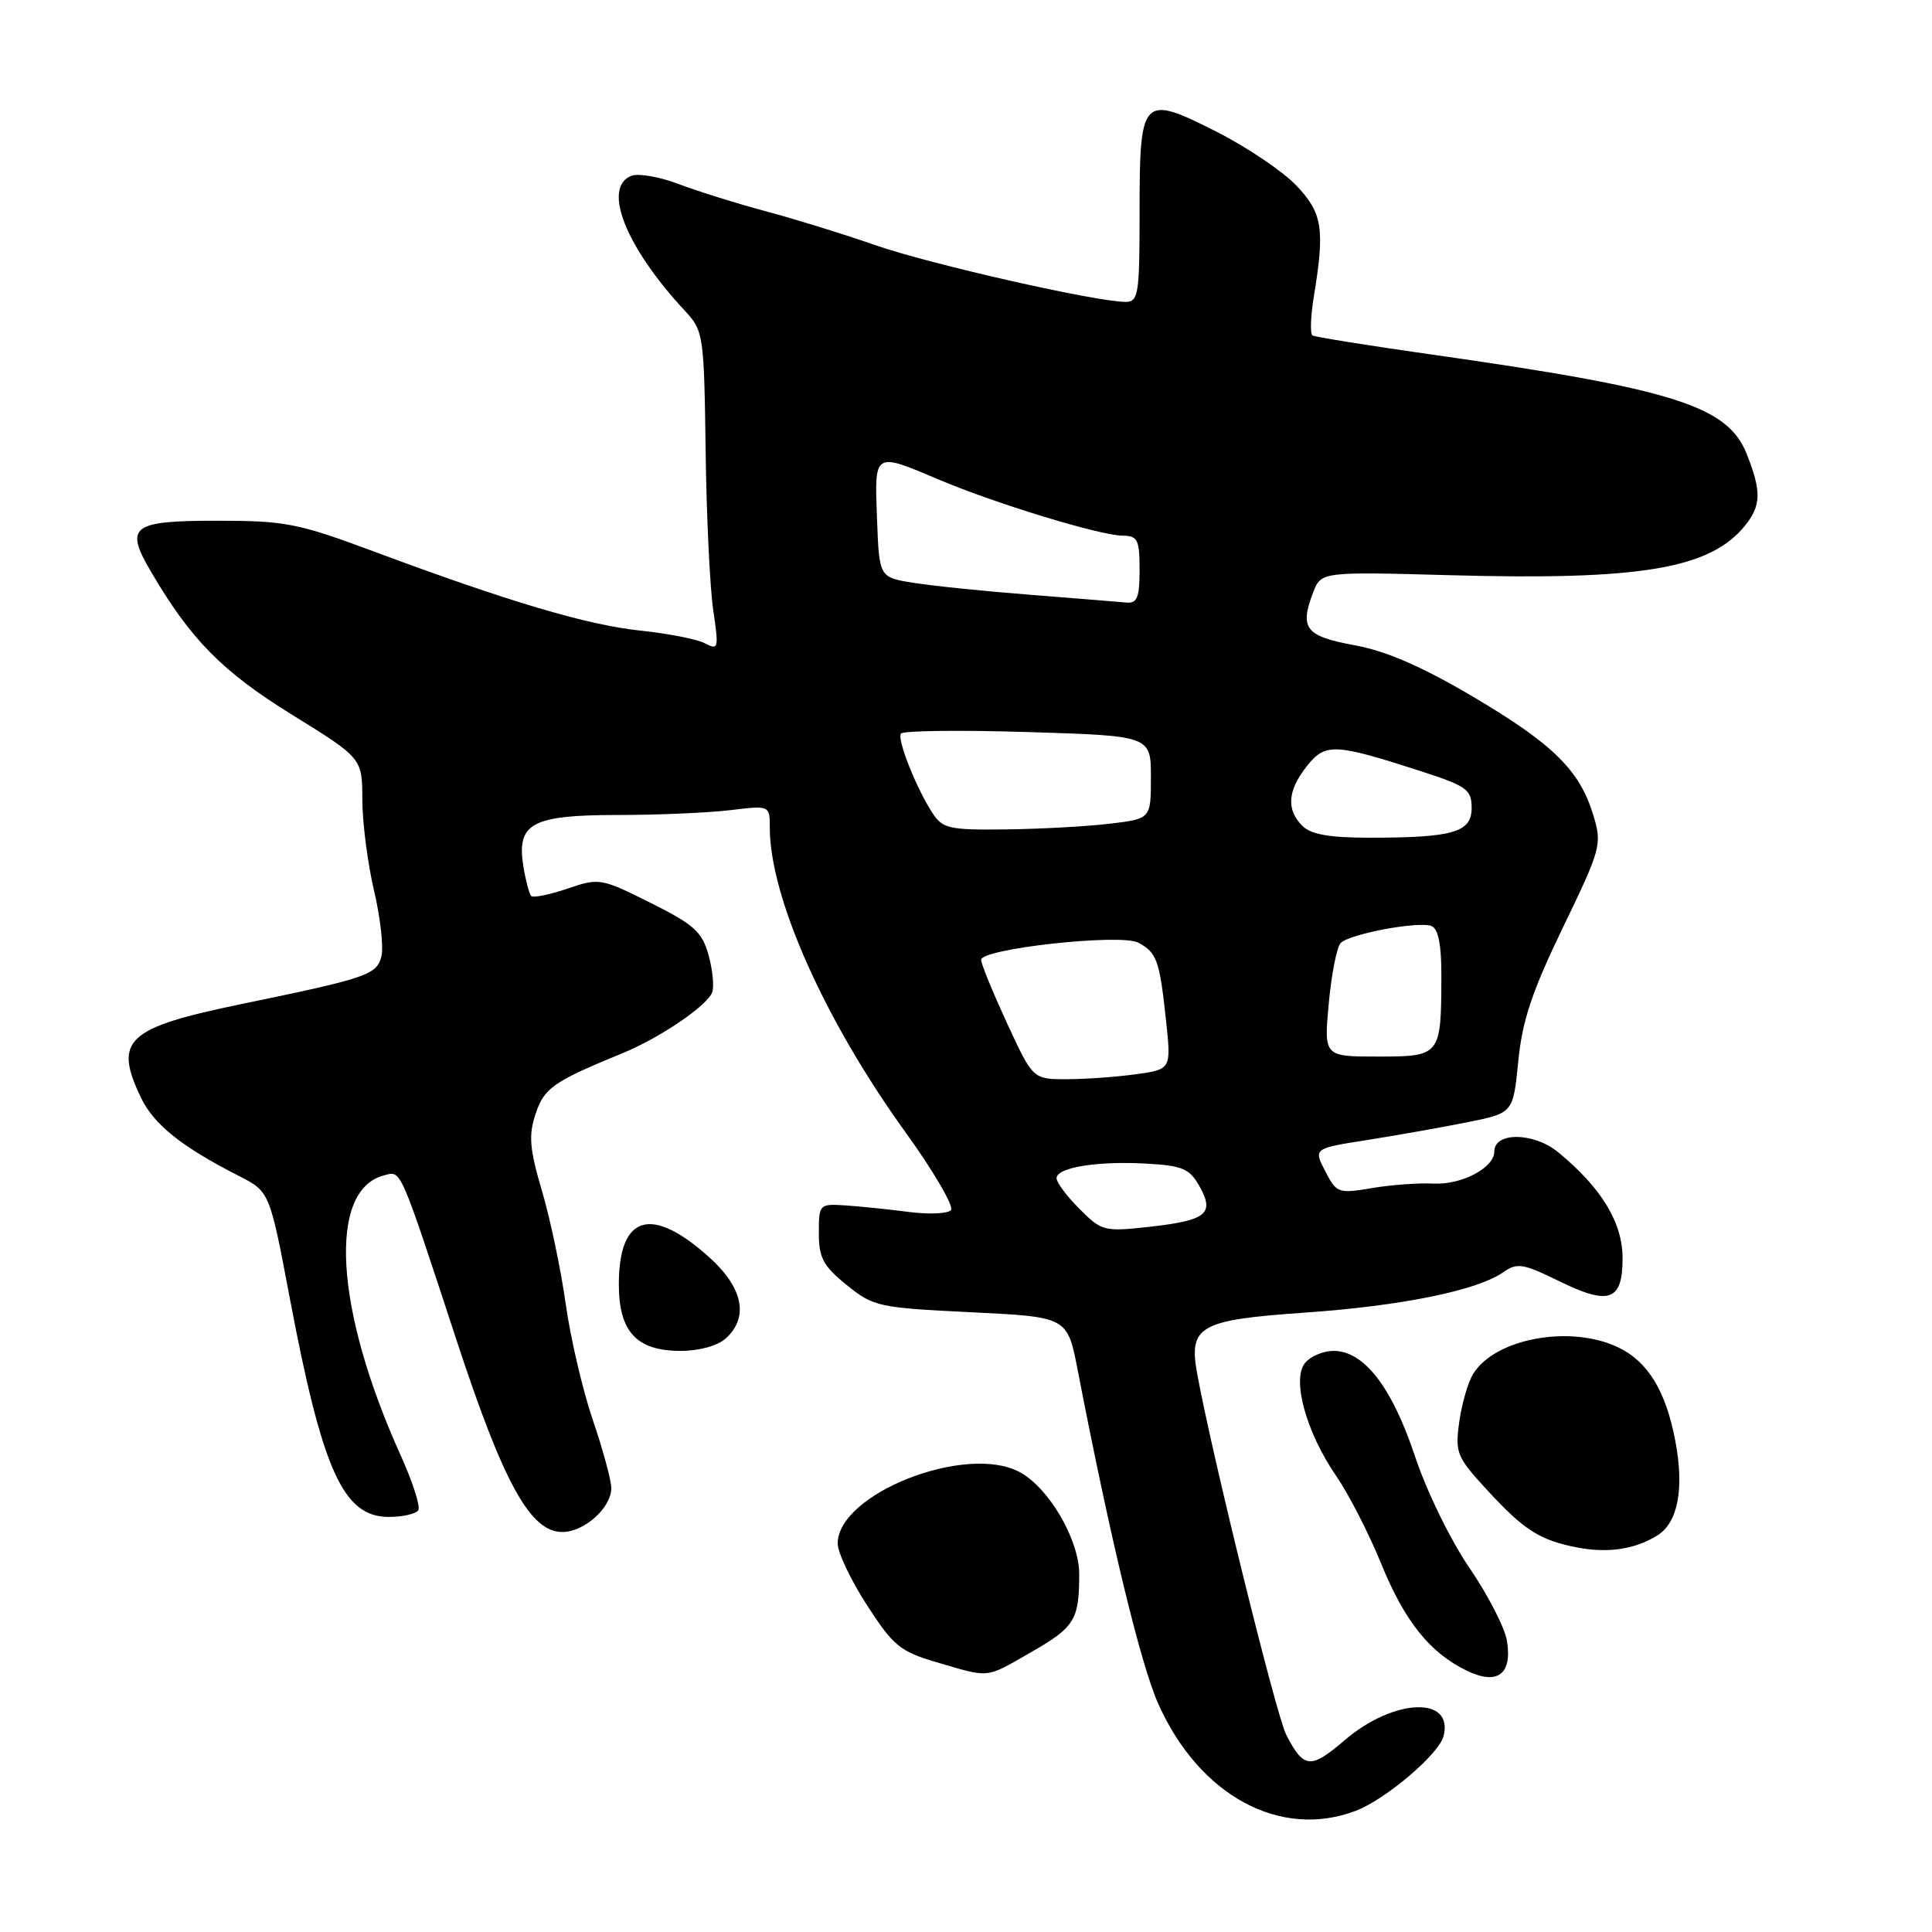 <?xml version="1.0" encoding="UTF-8" standalone="no"?>
<!DOCTYPE svg PUBLIC "-//W3C//DTD SVG 1.1//EN" "http://www.w3.org/Graphics/SVG/1.1/DTD/svg11.dtd" >
<svg xmlns="http://www.w3.org/2000/svg" xmlns:xlink="http://www.w3.org/1999/xlink" version="1.1" viewBox="0 0 256 256">
 <g >
 <path fill="currentColor"
d=" M 179.65 239.94 C 183.59 238.44 190.65 232.45 191.27 230.07 C 192.68 224.70 184.69 225.01 178.18 230.58 C 173.65 234.46 172.76 234.37 170.44 229.88 C 169.10 227.30 160.50 192.38 158.62 181.95 C 157.50 175.71 158.94 174.90 172.89 173.93 C 185.71 173.04 195.74 171.00 199.20 168.57 C 201.02 167.29 201.81 167.42 206.51 169.72 C 213.24 173.03 215.00 172.40 215.00 166.71 C 215.00 162.00 212.20 157.39 206.47 152.68 C 203.23 150.02 198.00 149.96 198.00 152.59 C 198.00 154.75 193.63 157.04 189.91 156.83 C 188.03 156.73 184.40 156.99 181.83 157.42 C 177.32 158.18 177.10 158.10 175.60 155.19 C 174.04 152.17 174.04 152.17 181.27 151.04 C 185.25 150.41 191.20 149.35 194.50 148.69 C 200.50 147.48 200.50 147.48 201.18 140.61 C 201.71 135.23 203.00 131.38 207.10 122.89 C 212.13 112.48 212.29 111.90 211.14 108.07 C 209.34 102.08 205.82 98.60 195.17 92.31 C 188.41 88.32 183.69 86.27 179.50 85.50 C 173.00 84.31 172.18 83.28 173.98 78.54 C 175.05 75.75 175.05 75.75 192.27 76.22 C 217.42 76.91 226.62 75.36 231.23 69.64 C 233.38 66.97 233.42 65.09 231.43 60.11 C 228.89 53.77 221.74 51.52 189.51 46.95 C 181.27 45.78 174.25 44.65 173.91 44.45 C 173.58 44.24 173.66 41.92 174.09 39.29 C 175.57 30.30 175.24 28.22 171.75 24.56 C 169.96 22.69 165.23 19.50 161.23 17.47 C 151.31 12.45 151.00 12.78 151.00 28.12 C 151.00 39.04 150.85 40.00 149.14 40.00 C 145.26 40.00 123.20 35.00 116.00 32.49 C 111.88 31.05 105.35 29.03 101.50 28.00 C 97.65 26.97 92.44 25.34 89.93 24.39 C 87.42 23.43 84.61 22.94 83.68 23.29 C 79.75 24.80 82.89 32.74 90.77 41.20 C 93.21 43.83 93.29 44.35 93.50 59.70 C 93.61 68.39 94.07 77.92 94.51 80.87 C 95.26 85.94 95.20 86.18 93.40 85.24 C 92.36 84.69 88.51 83.94 84.86 83.56 C 77.82 82.82 67.46 79.75 49.55 73.08 C 39.48 69.33 37.82 69.00 28.77 69.00 C 17.42 69.00 16.47 69.73 20.00 75.74 C 25.27 84.74 29.45 88.98 38.67 94.69 C 48.00 100.46 48.00 100.46 48.01 105.98 C 48.02 109.02 48.72 114.42 49.56 118.00 C 50.40 121.57 50.84 125.49 50.54 126.71 C 49.92 129.17 48.72 129.59 32.00 133.04 C 16.73 136.20 15.02 137.79 18.68 145.45 C 20.37 148.99 24.07 151.96 31.64 155.81 C 35.73 157.90 35.73 157.90 38.40 172.02 C 42.73 194.90 45.48 201.00 51.51 201.00 C 53.36 201.00 55.13 200.60 55.43 200.11 C 55.73 199.63 54.68 196.36 53.10 192.86 C 44.35 173.52 43.40 157.70 50.86 155.75 C 53.21 155.13 52.83 154.26 60.55 177.75 C 66.74 196.59 70.28 203.00 74.51 203.00 C 77.42 203.00 81.00 199.79 81.00 197.18 C 81.00 196.17 79.90 192.11 78.55 188.15 C 77.20 184.19 75.58 177.25 74.95 172.72 C 74.32 168.20 72.90 161.48 71.81 157.78 C 70.17 152.23 70.02 150.46 70.96 147.62 C 72.10 144.16 73.30 143.32 82.50 139.55 C 87.44 137.52 93.68 133.29 94.37 131.49 C 94.65 130.75 94.43 128.53 93.89 126.56 C 93.03 123.47 91.98 122.52 86.20 119.63 C 79.64 116.36 79.41 116.31 75.19 117.75 C 72.82 118.55 70.66 118.99 70.39 118.73 C 70.13 118.46 69.66 116.70 69.35 114.80 C 68.43 109.09 70.43 108.00 81.82 107.99 C 87.14 107.99 93.86 107.70 96.75 107.35 C 102.00 106.72 102.00 106.72 102.00 109.65 C 102.00 118.88 109.24 135.14 119.96 150.00 C 123.73 155.22 126.45 159.89 126.00 160.36 C 125.55 160.83 123.01 160.93 120.34 160.58 C 117.68 160.23 113.92 159.85 112.00 159.72 C 108.56 159.50 108.50 159.57 108.50 163.39 C 108.50 166.67 109.08 167.75 112.19 170.27 C 115.74 173.14 116.39 173.28 128.66 173.88 C 141.43 174.50 141.43 174.50 142.79 181.50 C 147.14 204.00 151.15 220.59 153.50 225.82 C 158.95 237.96 169.66 243.74 179.65 239.94 Z  M 199.68 217.43 C 199.40 215.69 197.16 211.33 194.70 207.74 C 192.19 204.07 189.02 197.57 187.46 192.87 C 184.42 183.77 180.73 179.00 176.70 179.00 C 175.35 179.00 173.66 179.71 172.94 180.58 C 171.13 182.75 173.07 189.79 177.06 195.58 C 178.71 197.99 181.38 203.18 182.98 207.12 C 186.12 214.83 189.44 218.99 194.35 221.37 C 198.41 223.34 200.40 221.87 199.68 217.43 Z  M 136.53 218.98 C 142.41 215.62 143.00 214.67 143.00 208.57 C 143.00 204.01 138.98 197.13 135.10 195.05 C 127.99 191.25 111.00 197.93 111.00 204.53 C 111.00 205.72 112.74 209.39 114.87 212.68 C 118.37 218.09 119.26 218.83 124.12 220.26 C 131.23 222.35 130.52 222.42 136.53 218.98 Z  M 219.61 203.45 C 222.34 201.75 223.19 197.28 221.99 190.93 C 220.73 184.29 218.34 180.39 214.39 178.52 C 208.08 175.52 198.15 177.33 195.22 182.02 C 194.52 183.13 193.69 186.01 193.36 188.41 C 192.79 192.52 193.02 193.06 197.07 197.46 C 201.96 202.77 204.04 204.09 209.00 205.05 C 213.08 205.83 216.64 205.30 219.61 203.45 Z  M 96.17 177.35 C 99.25 174.55 98.47 170.66 94.03 166.64 C 86.32 159.68 82.00 160.95 82.00 170.19 C 82.00 176.46 84.36 179.00 90.17 179.00 C 92.65 179.00 95.08 178.33 96.17 177.35 Z  M 143.05 160.20 C 141.37 158.52 140.00 156.69 140.00 156.12 C 140.00 154.69 145.44 153.81 151.97 154.19 C 156.72 154.46 157.63 154.86 158.95 157.21 C 160.97 160.83 159.88 161.71 152.30 162.56 C 146.31 163.22 145.99 163.14 143.05 160.20 Z  M 133.43 135.57 C 131.55 131.48 130.00 127.71 130.00 127.19 C 130.00 125.70 148.51 123.67 150.83 124.91 C 153.29 126.23 153.65 127.23 154.50 135.18 C 155.20 141.70 155.20 141.70 150.46 142.35 C 147.85 142.71 143.73 143.00 141.30 143.00 C 136.87 143.00 136.87 143.00 133.43 135.57 Z  M 176.07 132.94 C 176.43 129.06 177.14 125.46 177.65 124.95 C 178.86 123.74 187.95 122.04 189.67 122.70 C 190.58 123.05 191.00 125.16 190.99 129.36 C 190.96 139.90 190.89 140.00 182.59 140.00 C 175.42 140.00 175.42 140.00 176.07 132.94 Z  M 172.57 109.43 C 170.42 107.28 170.60 104.78 173.15 101.54 C 175.60 98.43 176.81 98.48 188.25 102.18 C 194.37 104.16 195.00 104.62 195.00 107.06 C 195.00 110.29 192.57 111.00 181.45 111.00 C 176.14 111.00 173.71 110.57 172.57 109.43 Z  M 123.57 107.75 C 121.44 104.49 118.86 98.03 119.37 97.21 C 119.61 96.82 127.16 96.72 136.15 97.00 C 152.50 97.50 152.50 97.50 152.50 103.00 C 152.50 108.50 152.50 108.50 147.00 109.15 C 143.97 109.51 137.80 109.85 133.27 109.90 C 125.79 109.99 124.91 109.80 123.57 107.75 Z  M 136.50 78.81 C 130.45 78.34 123.47 77.62 121.00 77.22 C 116.50 76.50 116.50 76.50 116.21 68.75 C 115.87 59.80 115.74 59.88 124.50 63.59 C 131.98 66.75 145.75 70.95 148.75 70.98 C 150.75 71.00 151.00 71.51 151.00 75.50 C 151.00 79.18 150.68 79.97 149.25 79.84 C 148.29 79.75 142.55 79.29 136.50 78.81 Z "/>
</g>
</svg>